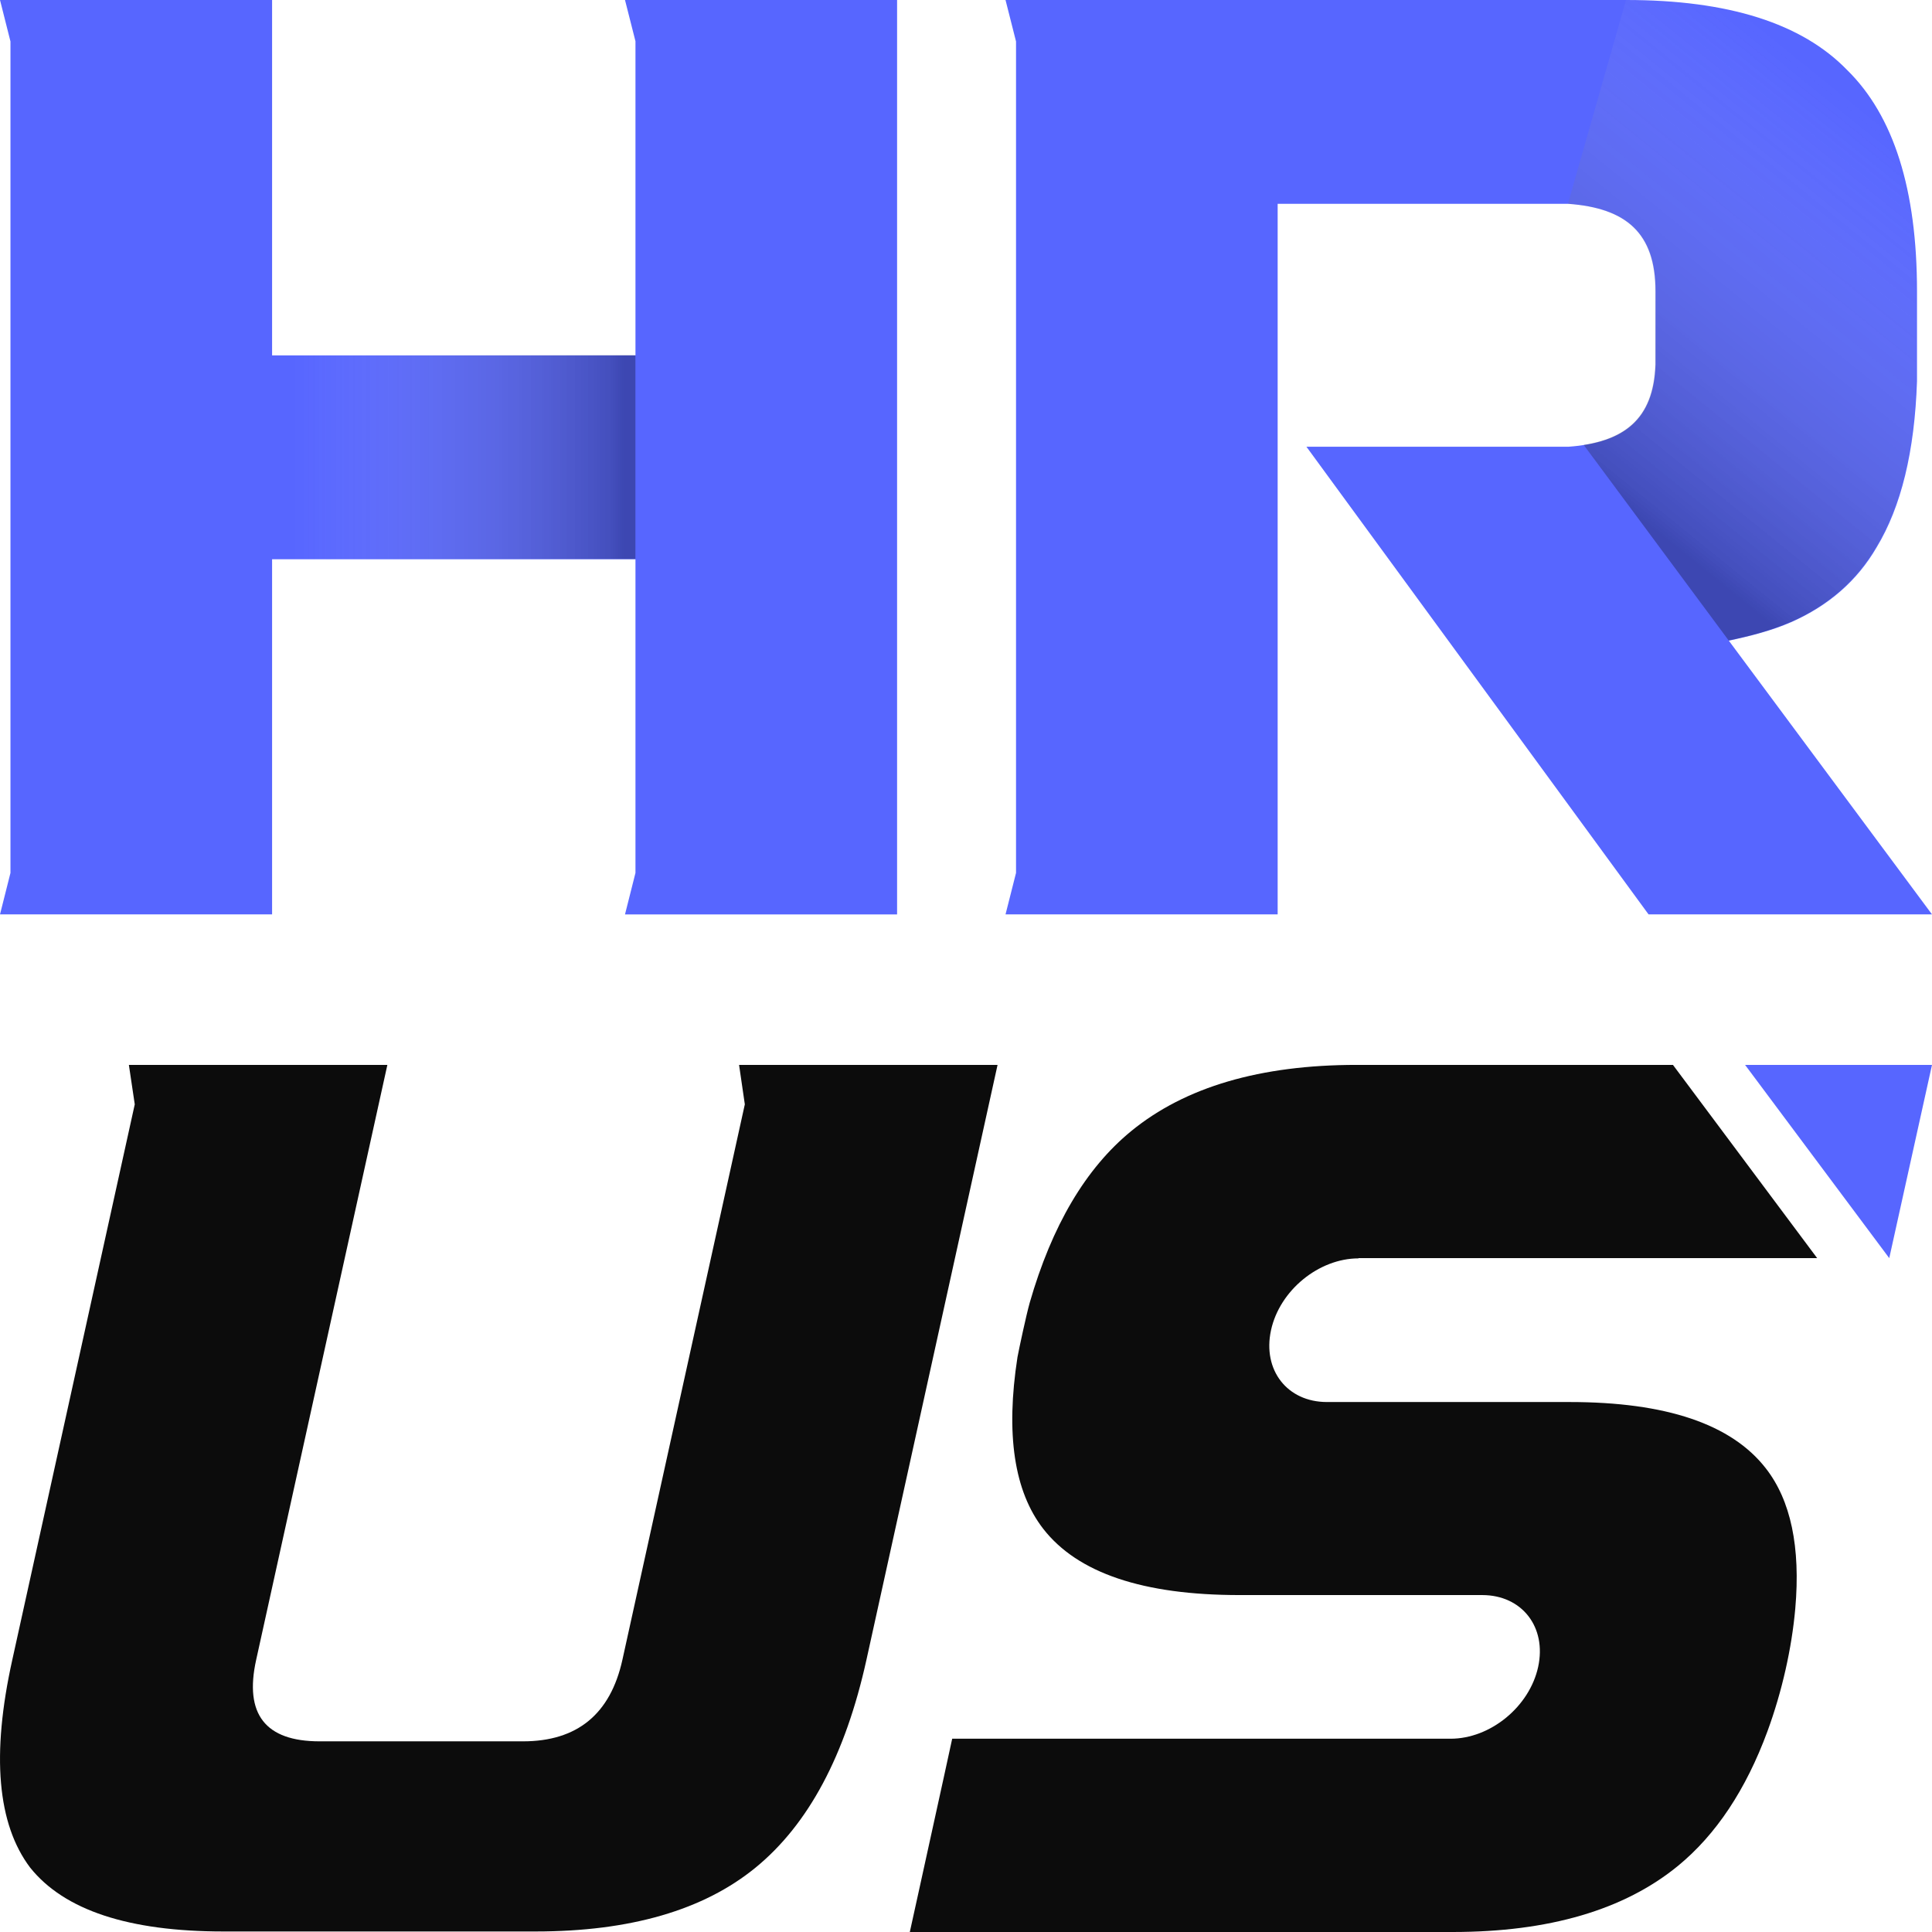<?xml version="1.0" encoding="utf-8"?>
<!-- Generator: Adobe Illustrator 16.0.0, SVG Export Plug-In . SVG Version: 6.00 Build 0)  -->
<!DOCTYPE svg PUBLIC "-//W3C//DTD SVG 1.1//EN" "http://www.w3.org/Graphics/SVG/1.1/DTD/svg11.dtd">
<svg version="1.1" id="Layer_1" xmlns="http://www.w3.org/2000/svg" xmlns:xlink="http://www.w3.org/1999/xlink" x="0px" y="0px"
	 width="48px" height="48px" viewBox="0 0 48 48" enable-background="new 0 0 48 48" xml:space="preserve">
<g>
	<path fill="#0C0C0C" d="M18.362,26.457h6.422L21.526,41.24c-0.522,2.364-1.438,4.084-2.754,5.16
		c-1.29,1.055-3.111,1.587-5.468,1.587H5.553c-2.356,0-3.957-0.528-4.804-1.587c-0.815-1.08-0.967-2.801-0.444-5.16l3.043-13.803
		l-0.146-0.98h6.422L6.364,41.24c-0.298,1.349,0.229,2.023,1.576,2.023h5.053c1.347,0,2.171-0.675,2.47-2.023l3.042-13.803
		L18.362,26.457z"/>
	<path fill="#0C0C0C" d="M33.75,31.258h11.397l-3.583-4.801h-7.858c-2.396,0-4.265,0.549-5.603,1.646
		c-1.13,0.925-1.969,2.347-2.521,4.266c-0.086,0.307-0.259,1.115-0.303,1.348c-0.297,1.914-0.082,3.336,0.64,4.266
		c0.854,1.098,2.477,1.646,4.877,1.646h6.029c0.988,0,1.605,0.795,1.39,1.785c-0.216,0.989-1.187,1.784-2.176,1.784H23.657
		l-0.211,0.969l-0.625,2.847L22.604,48h13.487c2.396,0,4.265-0.55,5.603-1.647c0.94-0.773,1.683-1.888,2.218-3.34
		c0.363-0.989,0.604-2.065,0.691-3.047c0.134-1.53-0.112-2.692-0.733-3.487c-0.854-1.098-2.478-1.646-4.873-1.646h-6.029
		c-0.989,0-1.605-0.795-1.39-1.785c0.215-0.989,1.187-1.784,2.175-1.784L33.75,31.258z"/>
	<path fill="#5766FF" d="M46.938,31.258L48,26.457h-4.644L46.938,31.258z"/>
</g>
<g>
	<path fill="#5766FF" d="M40.407,0H24.982l0.261,1.03v20.657l-0.261,1.031h6.761V5.064h7.221c1.438,0.105,2.167,0.725,2.167,2.17
		v1.695c0,0.046,0,0.091,0,0.132c-0.046,1.349-0.77,1.938-2.162,2.038h-1.626h-4.885l8.5,11.619H48l-5.048-6.801
		c0.537-0.114,1.073-0.251,1.552-0.461c0.929-0.41,1.64-1.03,2.121-1.859c0.61-1.008,0.943-2.379,1.002-4.121
		c0-0.037,0-0.073,0-0.109c0-0.042,0-0.087,0-0.127c0-0.101,0-0.201,0-0.306V7.238c0-2.53-0.578-4.362-1.734-5.497
		C44.768,0.579,42.938,0,40.407,0z"/>
	<path fill="#5766FF" d="M0,0l0.26,1.03v20.657L0,22.718h6.76v-8.824h9.028v7.793l-0.26,1.031h6.76v-1.031V1.03V0h-6.76l0.26,1.025
		v7.804H6.76V0H0z"/>
	
		<linearGradient id="SVGID_1_" gradientUnits="userSpaceOnUse" x1="289.147" y1="-358.315" x2="280.943" y2="-358.315" gradientTransform="matrix(1 0 0 -1 -273.66 -346.96)">
		<stop  offset="0" style="stop-color:#000000;stop-opacity:0.3"/>
		<stop  offset="0.04" style="stop-color:#141414;stop-opacity:0.28"/>
		<stop  offset="1" style="stop-color:#FFFFFF;stop-opacity:0"/>
	</linearGradient>
	<path fill="url(#SVGID_1_)" d="M15.787,8.825H7.133v5.063h8.654V8.825z"/>
	
		<linearGradient id="SVGID_2_" gradientUnits="userSpaceOnUse" x1="313.132" y1="-358.774" x2="320.295" y2="-349.935" gradientTransform="matrix(1 0 0 -1 -273.66 -346.96)">
		<stop  offset="0" style="stop-color:#000000;stop-opacity:0.3"/>
		<stop  offset="0.04" style="stop-color:#141414;stop-opacity:0.28"/>
		<stop  offset="1" style="stop-color:#FFFFFF;stop-opacity:0"/>
	</linearGradient>
	<path fill="url(#SVGID_2_)" d="M44.485,15.457c0.93-0.41,1.64-1.03,2.122-1.859c0.61-1.008,0.942-2.379,1.002-4.121
		c0-0.037,0-0.073,0-0.109c0-0.042,0-0.087,0-0.127c0-0.101,0-0.201,0-0.306V7.238c0-2.53-0.578-4.362-1.734-5.497
		C44.754,0.579,42.925,0,40.398,0l-1.443,5.064c1.438,0.105,2.167,0.725,2.167,2.17v1.695c0,0.046,0,0.091,0,0.132
		c-0.041,1.217-0.634,1.81-1.776,1.992l3.602,4.859c0.533-0.109,1.065-0.251,1.544-0.46L44.485,15.457z"/>
</g>
</svg>
